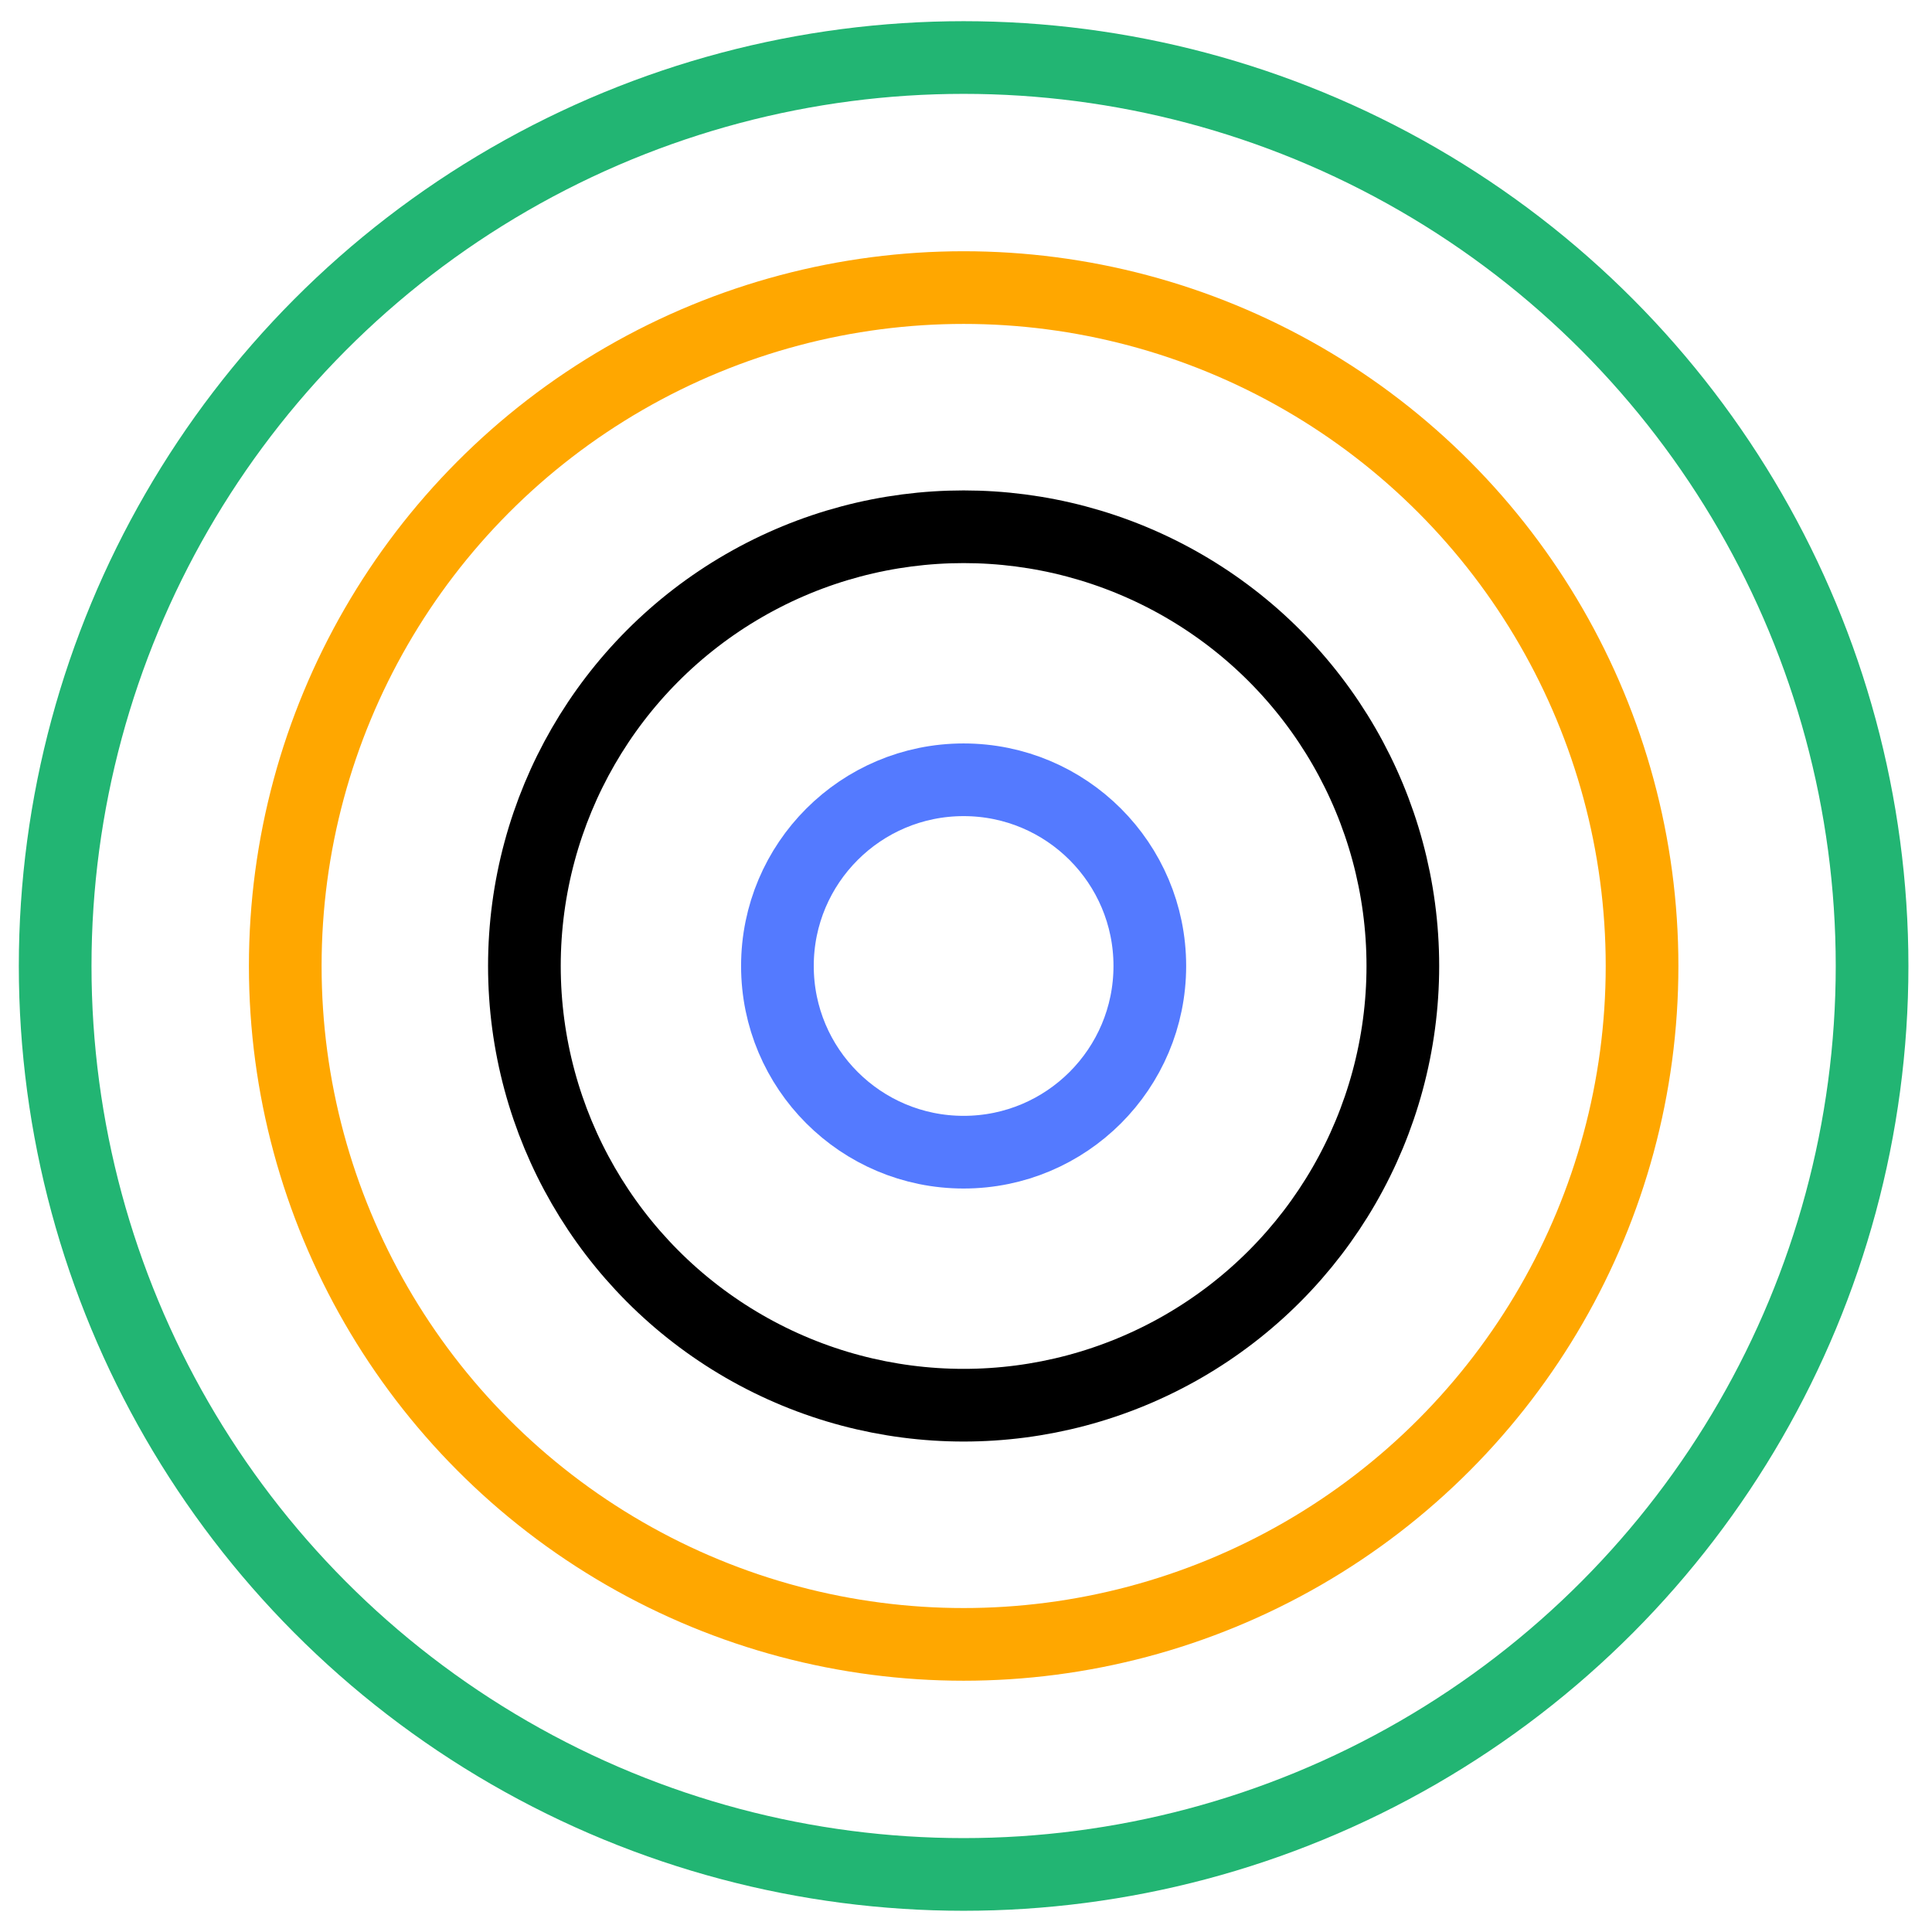 <?xml version="1.0" encoding="iso-8859-1"?>
<!DOCTYPE svg PUBLIC "-//W3C//DTD SVG 1.1//EN" "http://www.w3.org/Graphics/SVG/1.1/DTD/svg11.dtd">
<svg version="1.1" id="Layer_1" xmlns="http://www.w3.org/2000/svg" xmlns:xlink="http://www.w3.org/1999/xlink" x="0px" y="0px"
	 width="49px" height="49px" viewBox="0 0 53.167 53.167" style="enable-background:new 0 0 53.167 53.167;"
	 xml:space="preserve">
<circle style="fill:none;stroke:#22B573;stroke-width:2;stroke-miterlimit:10;" cx="26.518" cy="26.583" r="25"/>
<circle style="fill:none;stroke:#FFA700;stroke-width:2;stroke-miterlimit:10;" cx="26.519" cy="26.583" r="18.669"/>
<circle style="fill:none;stroke:#000000;stroke-width:2;stroke-miterlimit:10;" cx="26.518" cy="26.583" r="12.087"/>
<circle style="fill:none;stroke:#547AFF;stroke-width:2;stroke-miterlimit:10;" cx="26.518" cy="26.583" r="5.124"/>
</svg>
